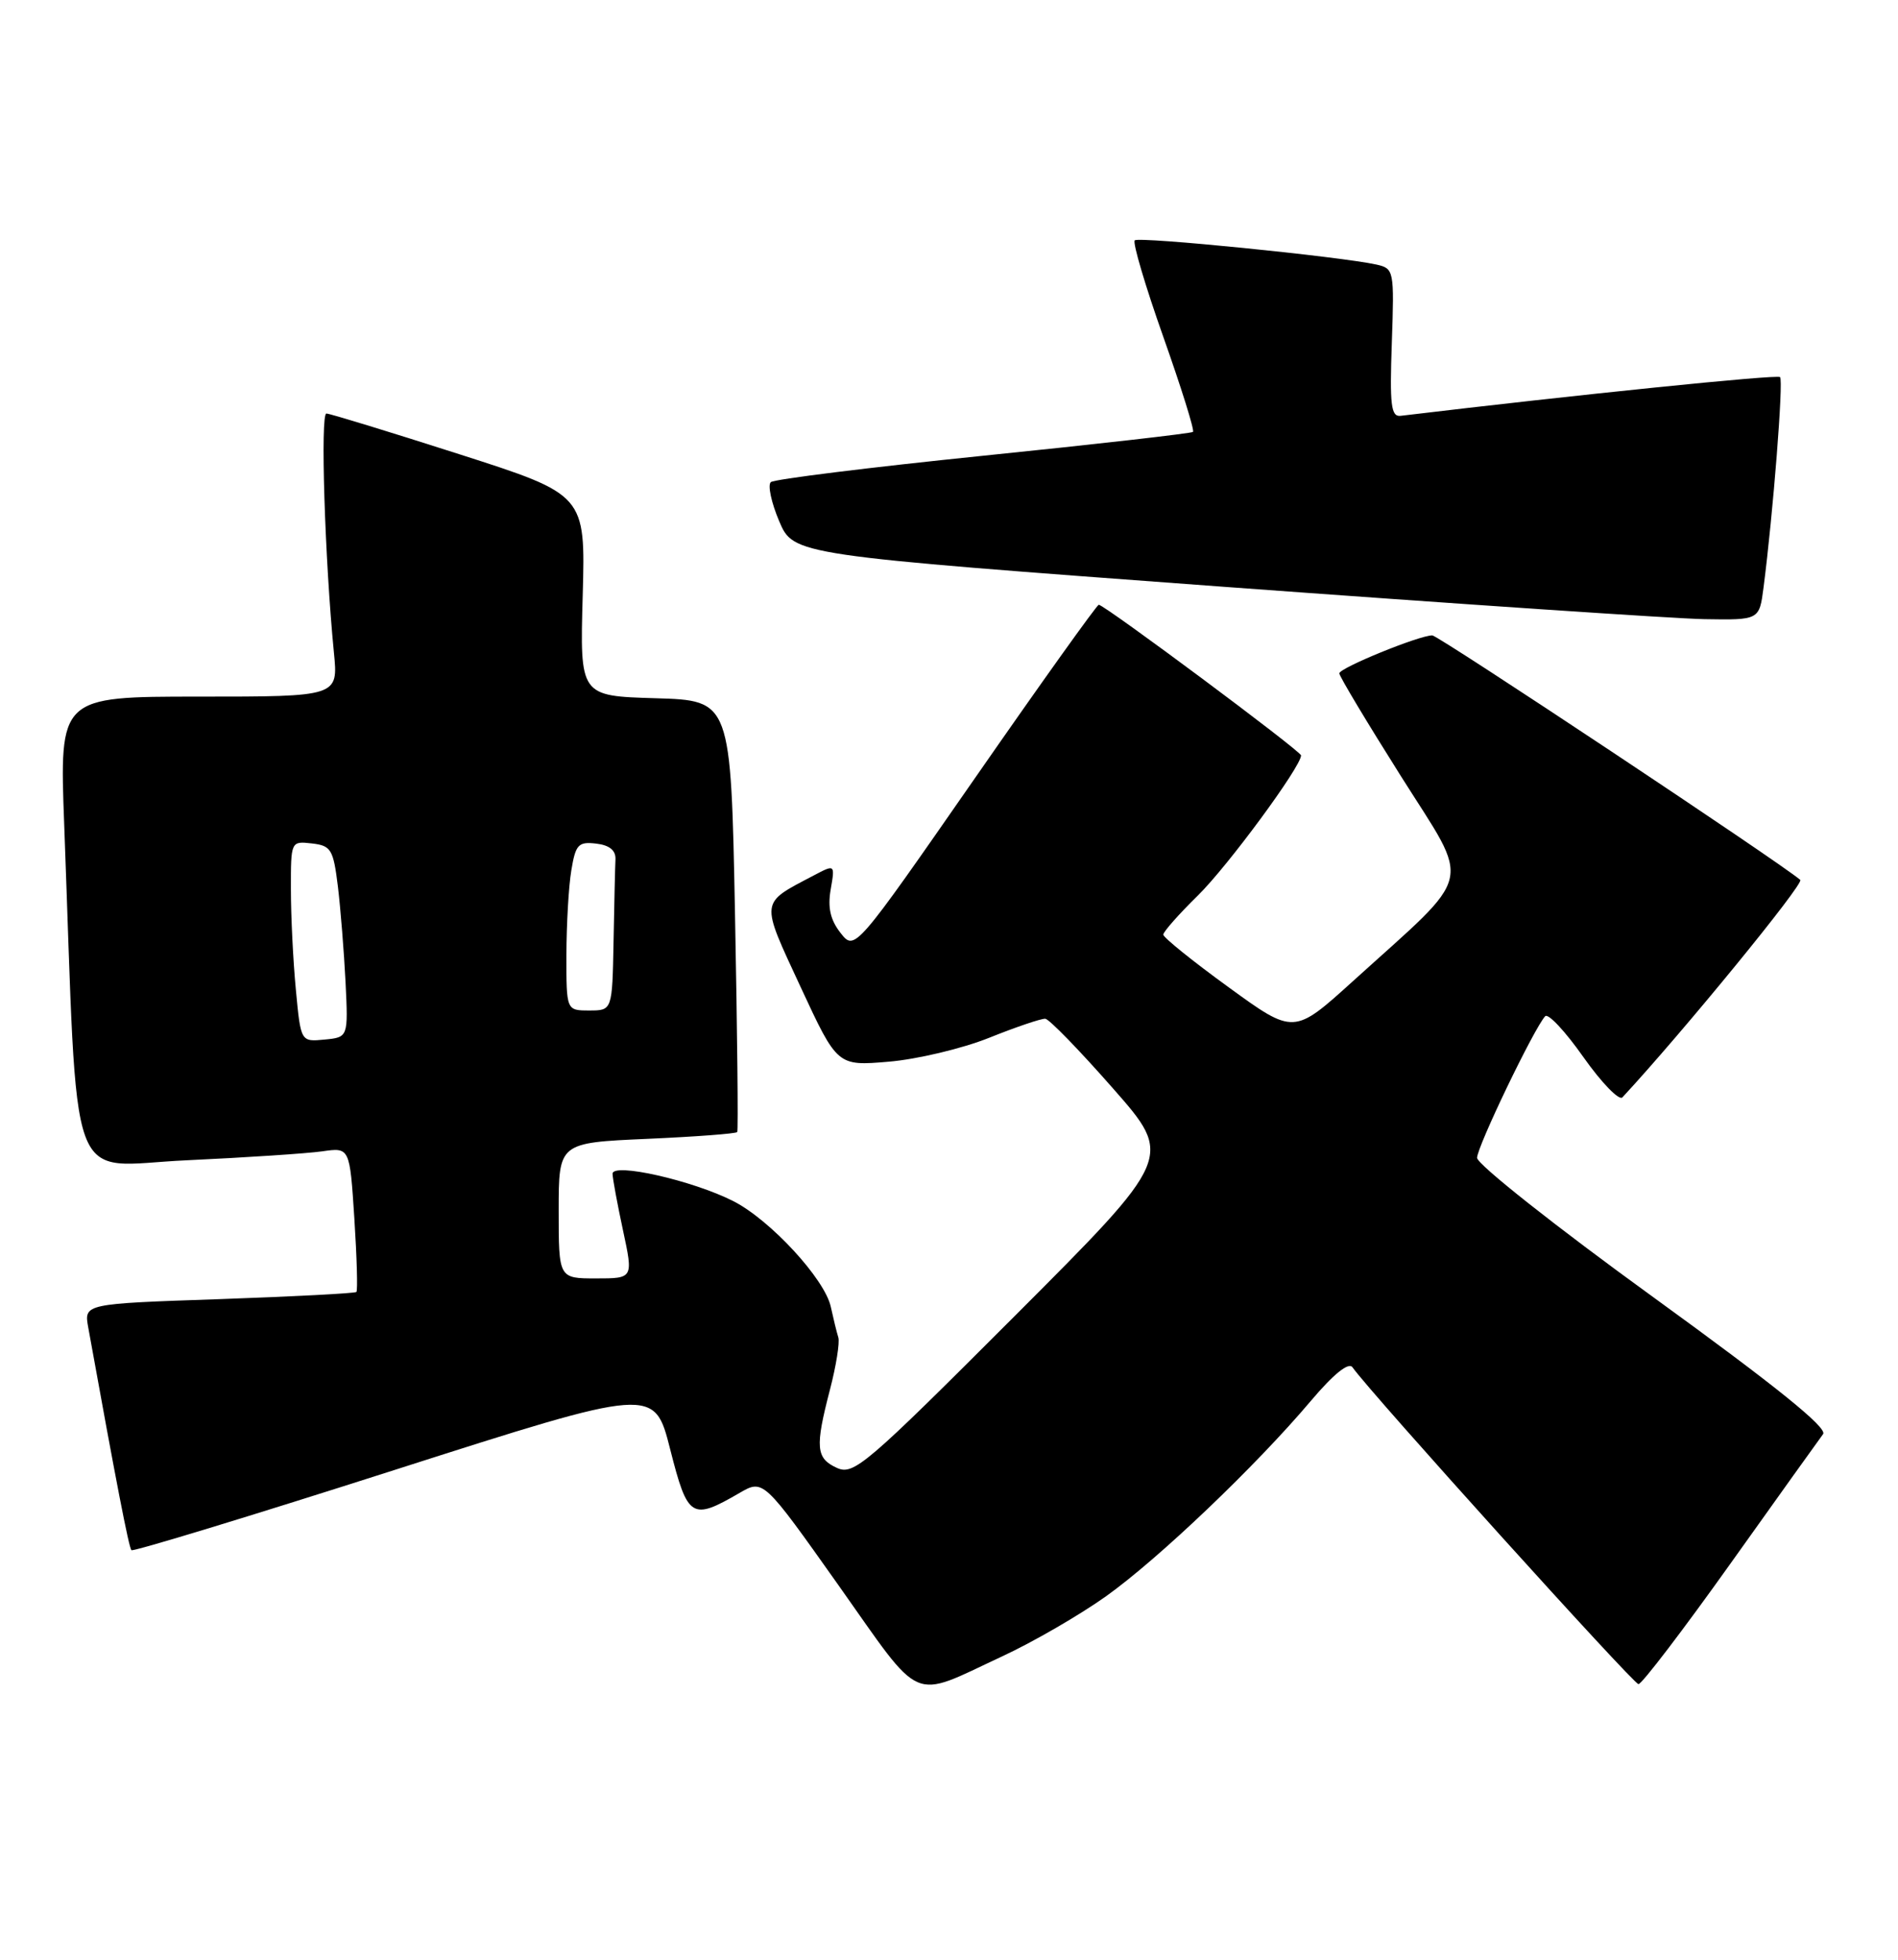 <?xml version="1.0" encoding="UTF-8" standalone="no"?>
<!DOCTYPE svg PUBLIC "-//W3C//DTD SVG 1.1//EN" "http://www.w3.org/Graphics/SVG/1.1/DTD/svg11.dtd" >
<svg xmlns="http://www.w3.org/2000/svg" xmlns:xlink="http://www.w3.org/1999/xlink" version="1.1" viewBox="0 0 248 256">
 <g >
 <path fill="currentColor"
d=" M 130.91 216.39 C 134.99 214.50 141.11 210.95 144.52 208.52 C 151.38 203.63 164.11 191.49 171.28 183.00 C 174.26 179.48 176.22 177.90 176.72 178.61 C 179.12 182.01 213.43 220.00 214.09 220.00 C 214.53 220.00 219.94 212.91 226.11 204.25 C 232.28 195.59 237.73 187.98 238.21 187.34 C 238.83 186.53 232.01 181.04 216.05 169.47 C 203.37 160.29 193.00 152.09 193.00 151.25 C 193.00 149.80 200.45 134.31 201.90 132.75 C 202.29 132.33 204.54 134.74 206.90 138.10 C 209.27 141.45 211.56 143.81 211.99 143.35 C 219.78 134.96 235.78 115.41 235.23 114.94 C 232.58 112.66 187.92 83.00 187.15 83.00 C 185.42 83.00 175.00 87.26 175.00 87.96 C 175.00 88.34 178.64 94.40 183.08 101.44 C 192.29 116.03 192.86 113.61 176.78 128.17 C 169.06 135.16 169.06 135.16 160.53 128.96 C 155.84 125.56 152.00 122.46 152.00 122.09 C 152.00 121.72 154.03 119.42 156.52 116.98 C 160.43 113.14 170.00 100.15 170.00 98.68 C 170.00 98.12 144.31 79.00 143.57 79.00 C 143.33 79.00 136.05 89.18 127.41 101.62 C 111.69 124.24 111.69 124.24 109.83 121.87 C 108.50 120.18 108.13 118.56 108.54 116.20 C 109.11 112.89 109.11 112.89 106.31 114.37 C 99.24 118.09 99.31 117.50 104.61 128.93 C 109.41 139.26 109.41 139.26 116.12 138.69 C 119.81 138.38 125.72 136.98 129.24 135.57 C 132.77 134.15 136.07 133.04 136.58 133.08 C 137.09 133.12 141.06 137.21 145.41 142.16 C 153.33 151.16 153.33 151.16 132.51 171.99 C 113.12 191.39 111.54 192.75 109.35 191.75 C 106.61 190.50 106.48 189.08 108.45 181.51 C 109.25 178.44 109.74 175.38 109.54 174.71 C 109.33 174.05 108.89 172.24 108.55 170.69 C 107.75 167.06 100.65 159.37 95.83 156.91 C 90.53 154.21 79.99 151.82 80.04 153.34 C 80.05 153.98 80.67 157.31 81.41 160.75 C 82.75 167.00 82.75 167.00 77.88 167.00 C 73.00 167.00 73.00 167.00 73.00 158.14 C 73.00 149.28 73.00 149.28 84.54 148.77 C 90.88 148.49 96.19 148.09 96.33 147.88 C 96.47 147.67 96.34 134.90 96.04 119.50 C 95.50 91.50 95.50 91.50 85.64 91.21 C 75.77 90.92 75.77 90.92 76.14 77.77 C 76.50 64.62 76.50 64.62 60.00 59.33 C 50.92 56.42 43.12 54.03 42.65 54.02 C 41.84 54.00 42.44 73.10 43.63 85.25 C 44.20 91.00 44.20 91.00 25.98 91.00 C 7.76 91.00 7.76 91.00 8.39 107.75 C 10.24 156.97 8.53 152.29 24.37 151.57 C 32.14 151.21 40.12 150.68 42.10 150.40 C 45.70 149.88 45.70 149.88 46.30 159.16 C 46.63 164.26 46.75 168.58 46.57 168.77 C 46.38 168.95 38.30 169.37 28.60 169.71 C 10.97 170.31 10.97 170.31 11.53 173.41 C 15.17 193.57 16.84 202.17 17.17 202.50 C 17.38 202.72 32.85 198.01 51.53 192.03 C 85.50 181.16 85.50 181.16 87.57 189.33 C 89.86 198.34 90.37 198.66 96.62 195.03 C 99.74 193.22 99.74 193.22 109.58 207.11 C 120.68 222.80 118.85 222.00 130.91 216.39 Z  M 230.43 76.75 C 231.68 67.09 233.05 49.71 232.59 49.26 C 232.22 48.89 206.05 51.56 183.01 54.32 C 181.76 54.47 181.57 52.94 181.86 44.79 C 182.19 35.30 182.14 35.08 179.85 34.56 C 175.16 33.52 148.79 30.88 148.27 31.40 C 147.97 31.69 149.65 37.36 152.00 44.00 C 154.35 50.64 156.10 56.22 155.88 56.42 C 155.67 56.61 143.35 58.02 128.50 59.53 C 113.65 61.05 101.15 62.60 100.72 62.98 C 100.29 63.35 100.78 65.65 101.81 68.08 C 103.69 72.50 103.69 72.50 159.59 76.63 C 190.34 78.89 218.73 80.81 222.69 80.88 C 229.88 81.00 229.88 81.00 230.43 76.75 Z  M 38.66 129.30 C 38.30 125.56 38.01 119.66 38.01 116.18 C 38.00 109.88 38.01 109.87 40.75 110.18 C 43.27 110.47 43.55 110.95 44.15 115.80 C 44.50 118.71 44.95 124.34 45.15 128.30 C 45.50 135.50 45.50 135.50 42.40 135.80 C 39.30 136.10 39.30 136.10 38.66 129.30 Z  M 74.01 124.75 C 74.02 120.76 74.30 115.79 74.65 113.70 C 75.21 110.31 75.57 109.93 77.89 110.20 C 79.63 110.40 80.47 111.08 80.42 112.25 C 80.37 113.21 80.26 118.05 80.17 123.00 C 80.00 132.00 80.00 132.00 77.00 132.00 C 74.00 132.00 74.00 132.00 74.01 124.75 Z "/>
</g>
</svg>